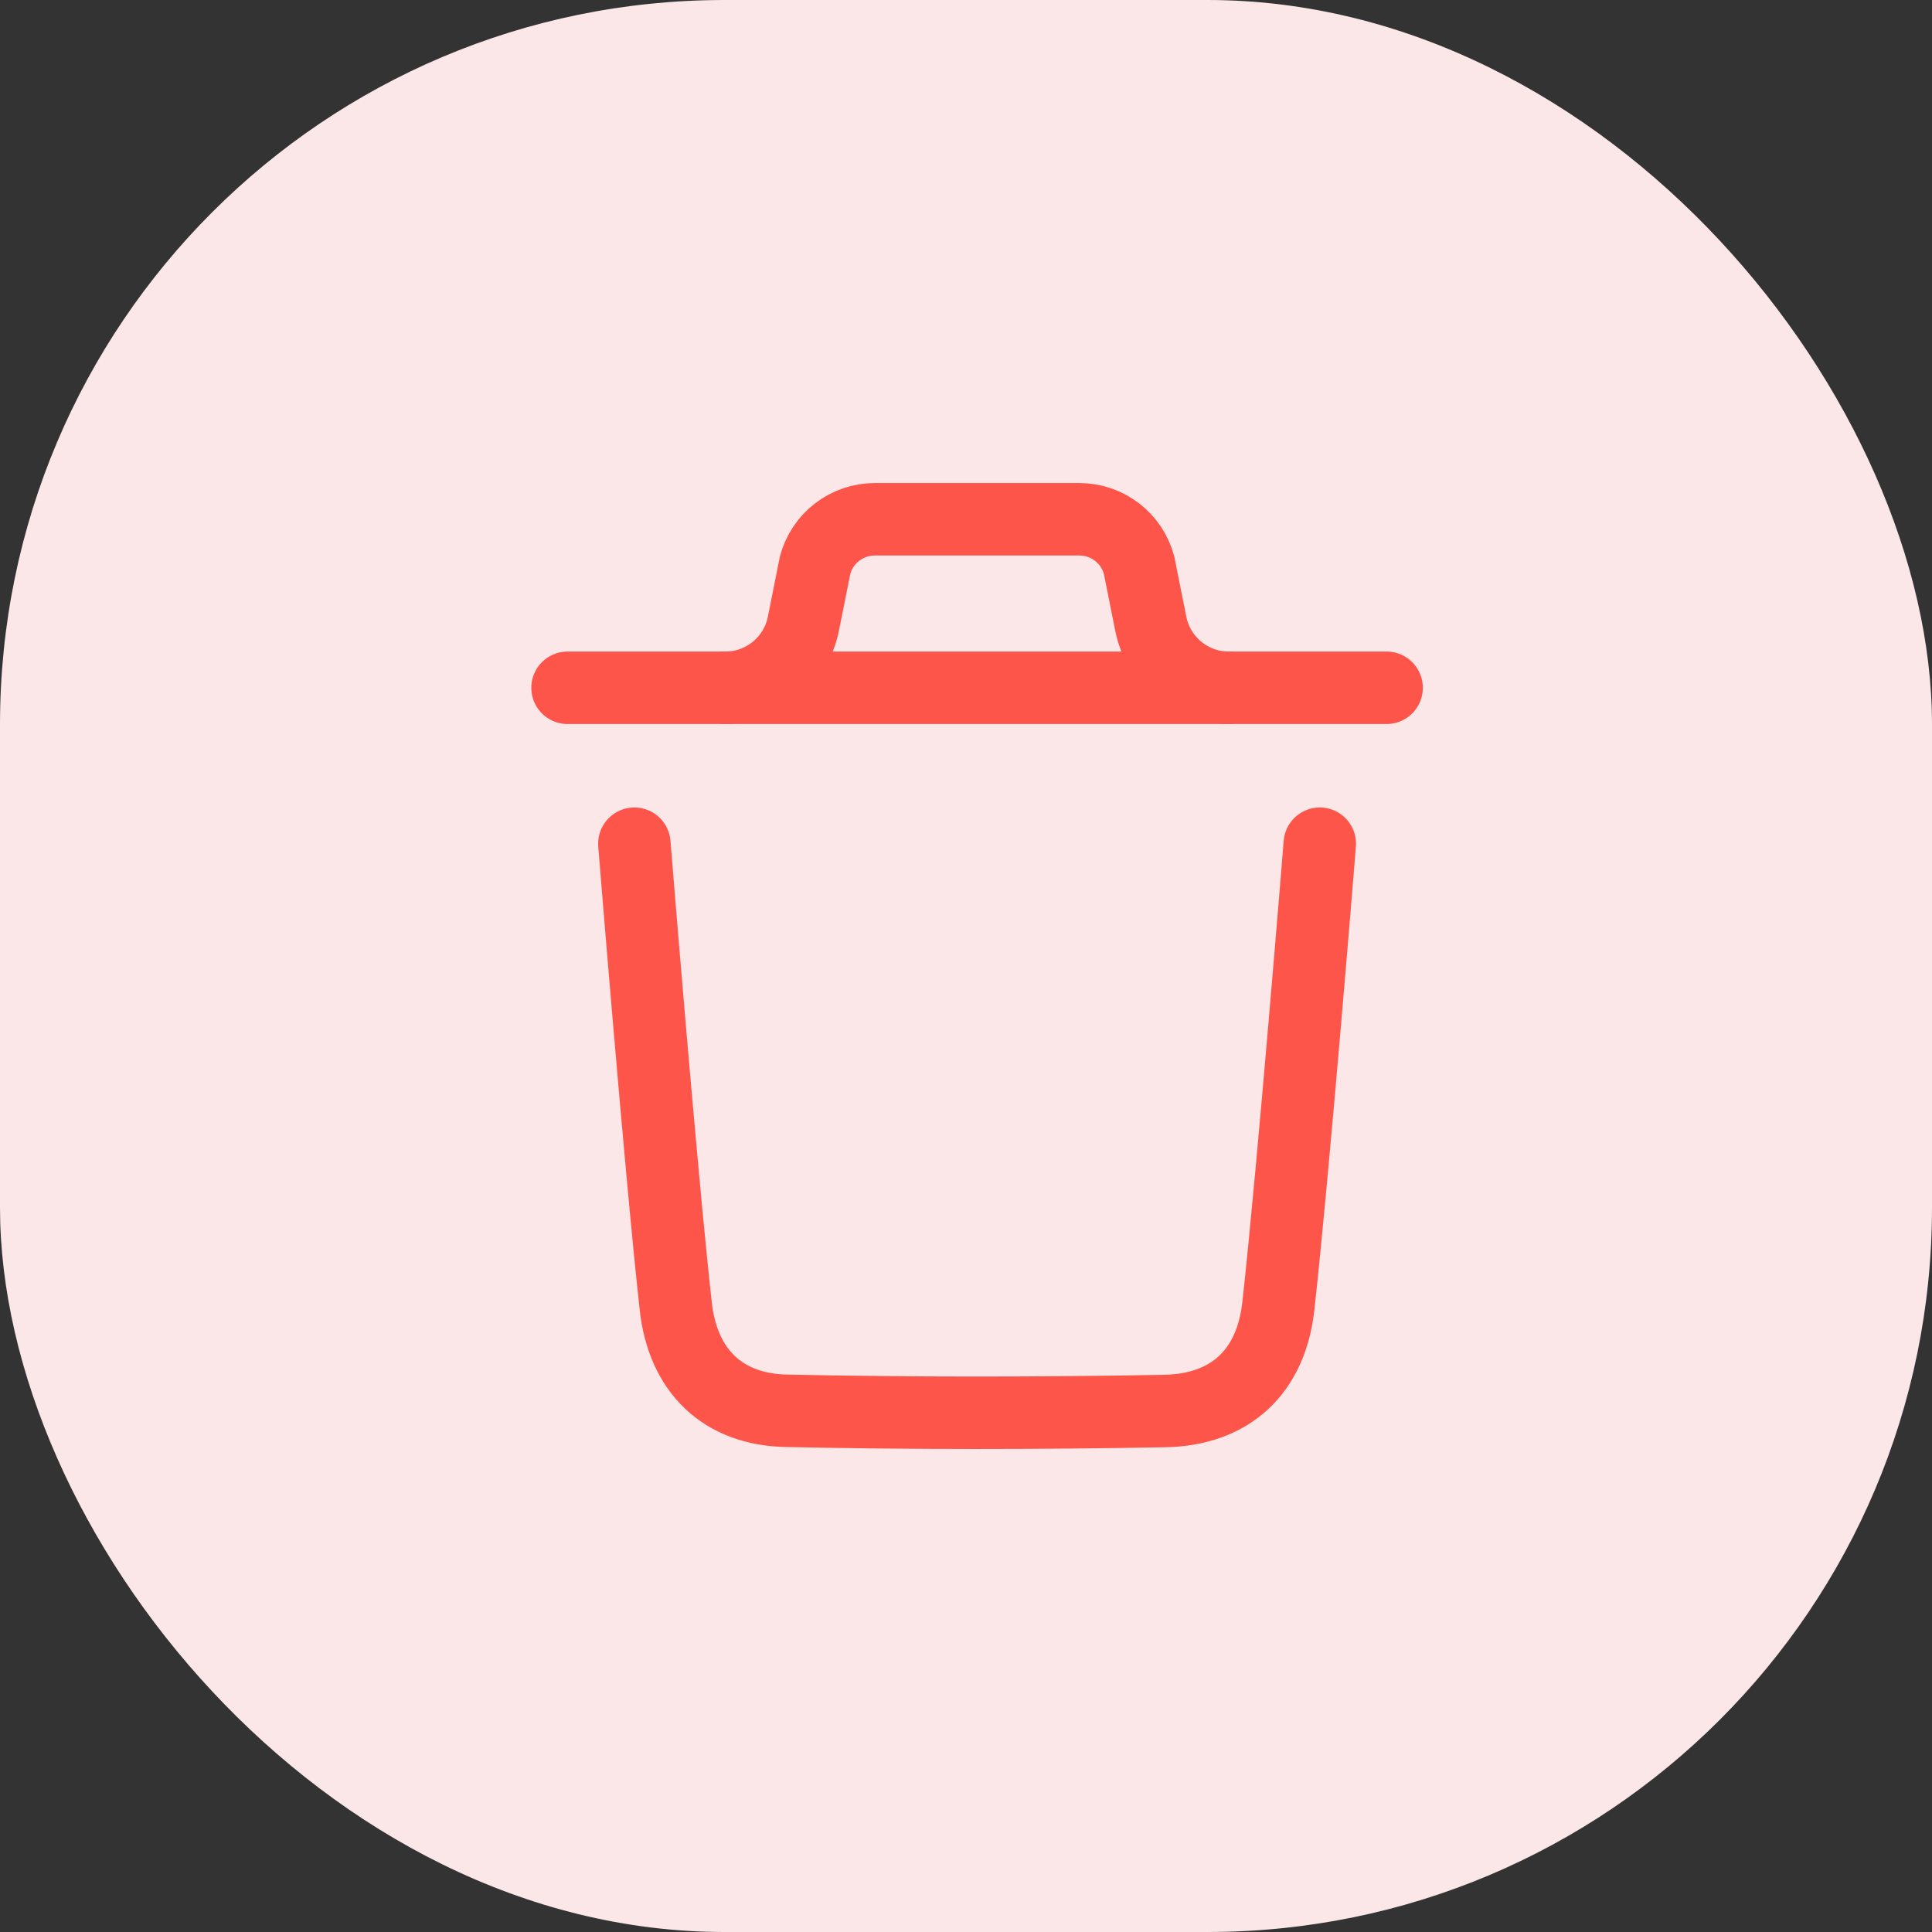 <svg width="40" height="40" viewBox="0 0 40 40" fill="none" xmlns="http://www.w3.org/2000/svg">
<rect x="0" y="0" width="40" height="40" fill="#333333" stroke="none"/>
<rect width="40" height="40" rx="15" fill="#FBE7E7"/>
<path d="M27.325 17.468C27.325 17.468 26.782 24.203 26.467 27.04C26.317 28.395 25.48 29.189 24.109 29.214C21.5 29.261 18.888 29.264 16.28 29.209C14.961 29.182 14.138 28.378 13.991 27.047C13.674 24.185 13.134 17.468 13.134 17.468" stroke="#FE554A" stroke-width="1.5" stroke-linecap="round" stroke-linejoin="round"/>
<path d="M28.708 14.24H11.75" stroke="#FE554A" stroke-width="1.5" stroke-linecap="round" stroke-linejoin="round"/>
<path d="M25.441 14.24C24.656 14.24 23.98 13.685 23.826 12.916L23.583 11.7C23.433 11.139 22.925 10.751 22.346 10.751H18.113C17.534 10.751 17.026 11.139 16.876 11.7L16.633 12.916C16.479 13.685 15.803 14.24 15.018 14.24" stroke="#FE554A" stroke-width="1.5" stroke-linecap="round" stroke-linejoin="round"/>
</svg>

